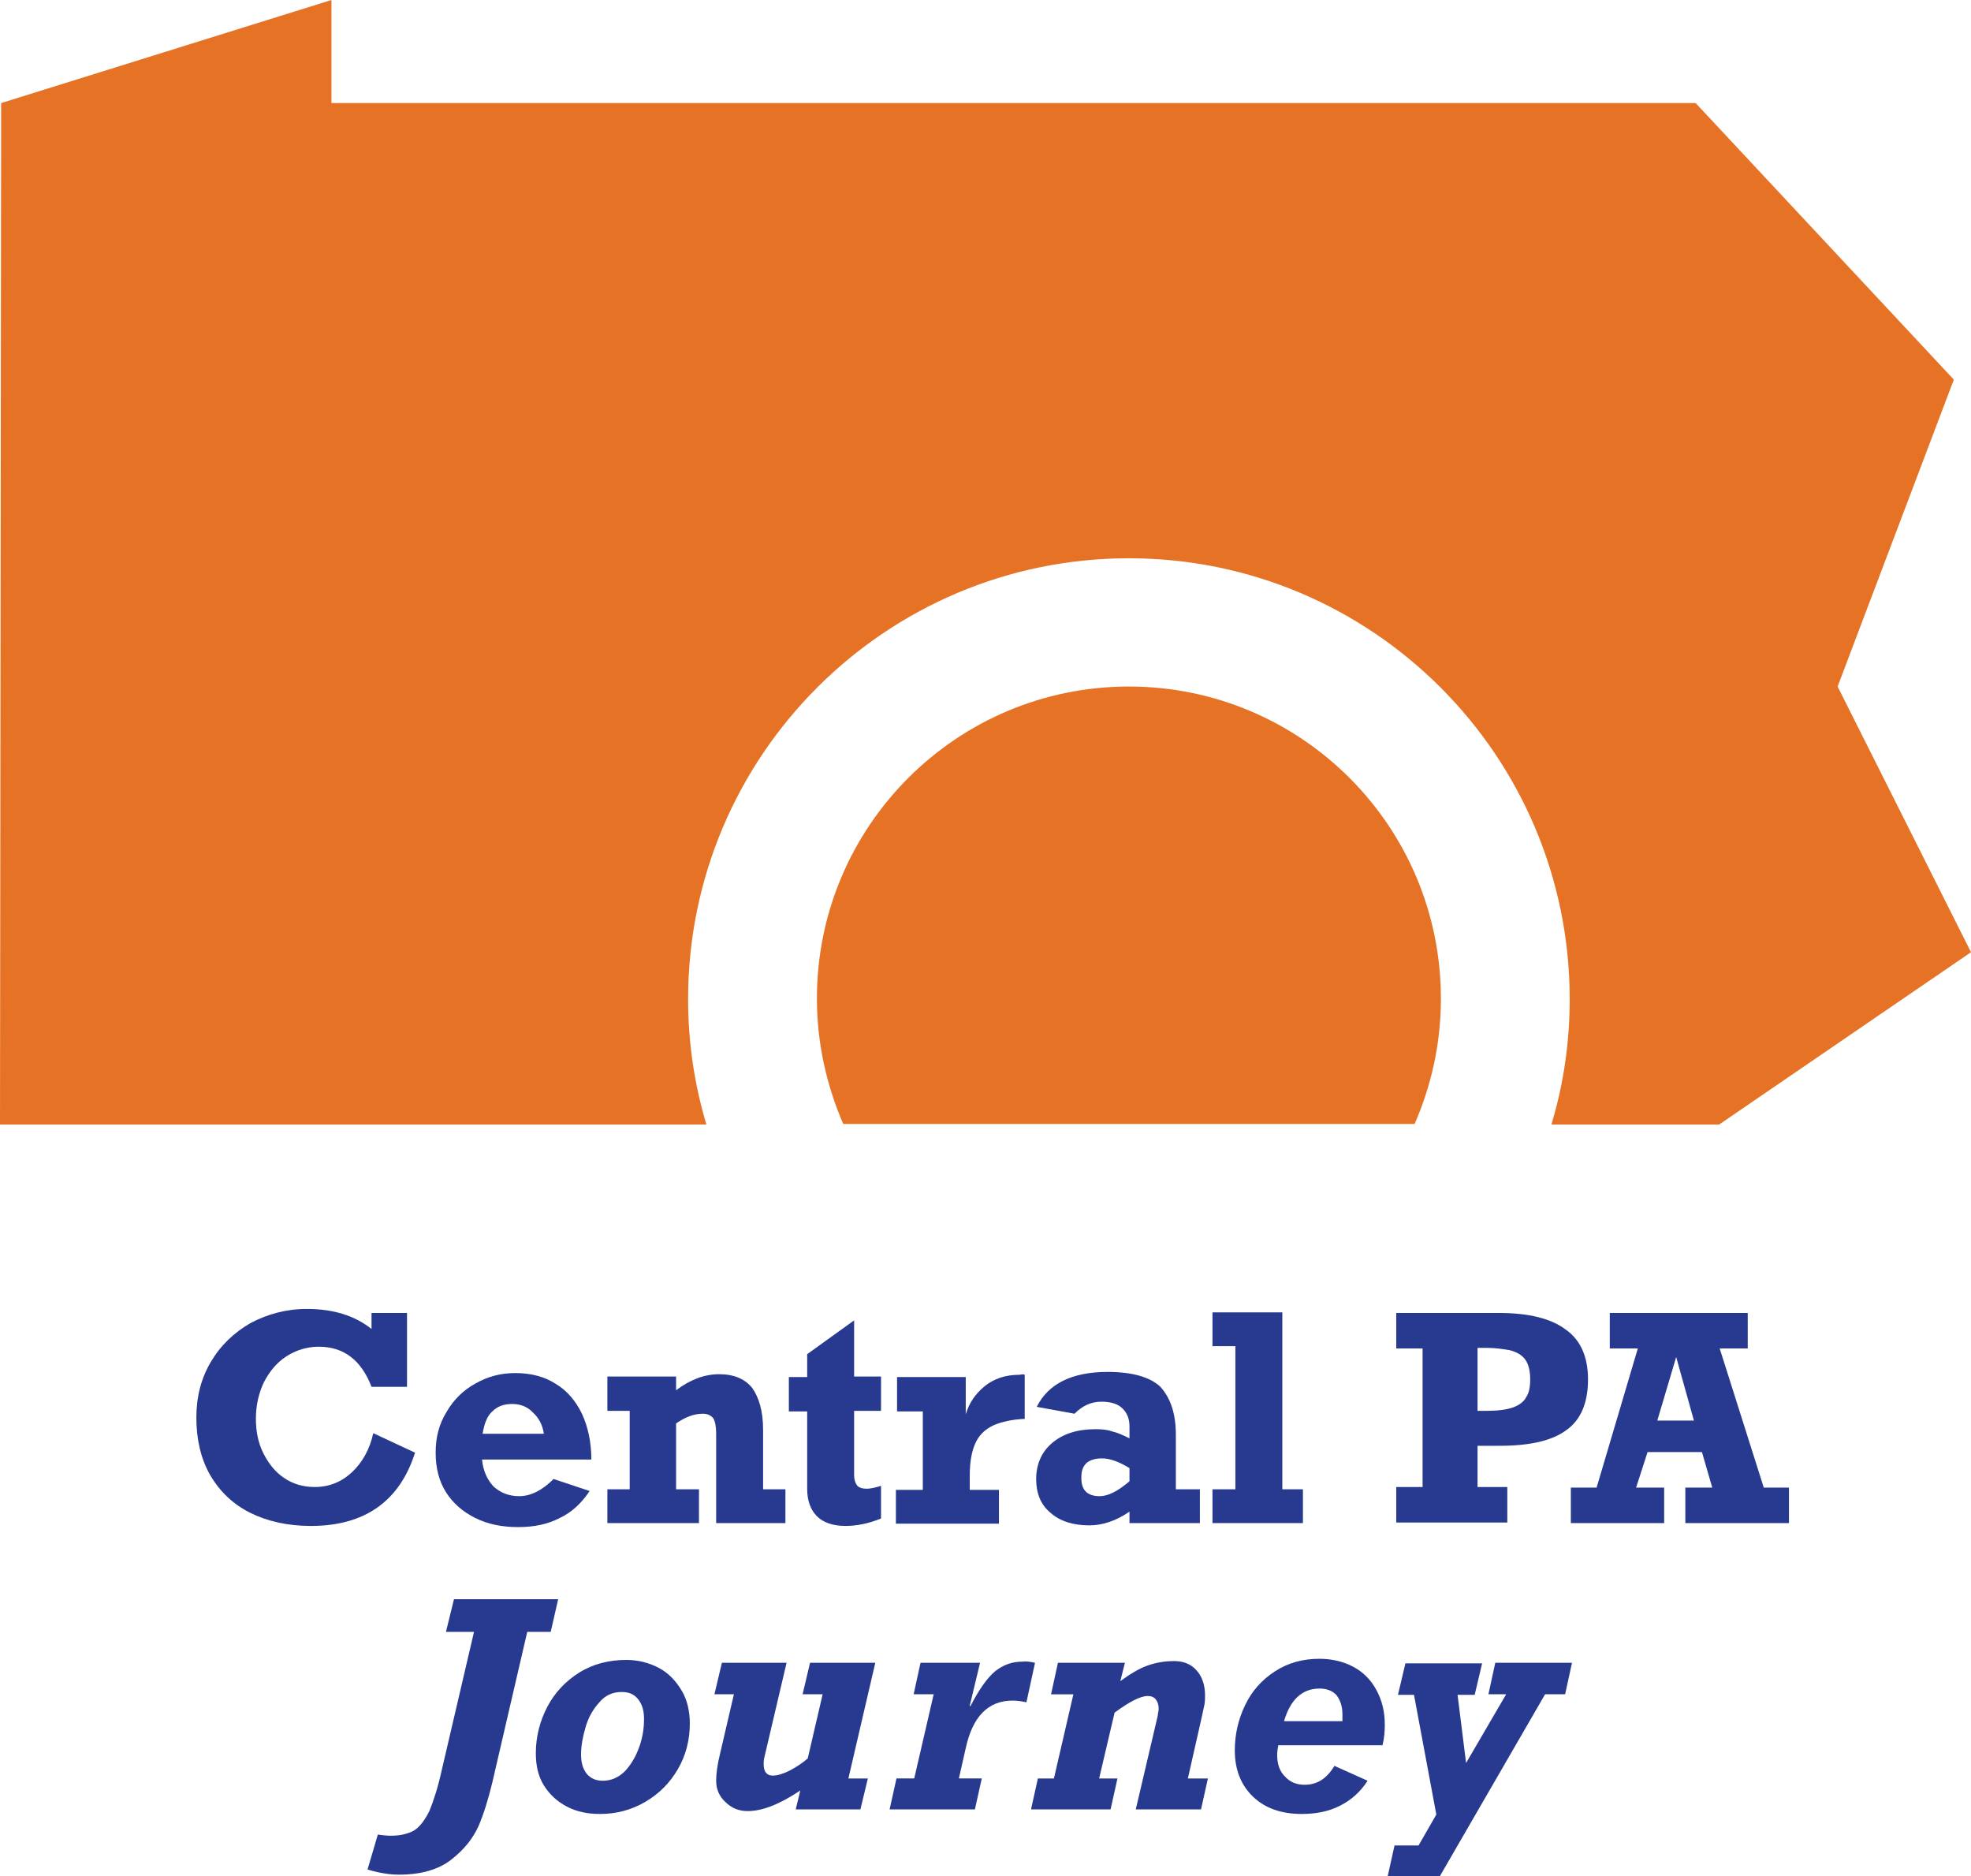 <?xml version="1.0" encoding="UTF-8"?><svg id="Layer_2" xmlns="http://www.w3.org/2000/svg" viewBox="0 0 344.3 327.7"><defs><style>.cls-1{fill:#e67325;}.cls-2{fill:#273a90;}</style></defs><g id="Layer_1-2"><g id="Text"><g><path class="cls-2" d="M64.9,232.1v-2.8h6.2v12.9h-6.2c-1.8-4.7-4.9-7-9.2-7-2.1,0-4,.6-5.7,1.7-1.7,1.1-2.9,2.6-3.9,4.5-.9,1.9-1.4,4-1.4,6.4,0,2.2,.4,4.2,1.3,6,.9,1.8,2.1,3.3,3.6,4.3,1.6,1.1,3.4,1.6,5.4,1.6,2.5,0,4.7-.9,6.5-2.6,1.8-1.7,3.1-4,3.7-6.8l7.3,3.4c-2.7,8.5-8.8,12.8-18.2,12.8-4,0-7.6-.8-10.6-2.3s-5.3-3.7-7-6.6c-1.6-2.8-2.4-6.2-2.4-10,0-3.6,.8-6.8,2.5-9.7s4-5.1,6.9-6.8c3-1.6,6.3-2.5,9.9-2.5,4.7,0,8.4,1.2,11.3,3.5Z"/><path class="cls-2" d="M103.3,254.9h-19.1c.2,2,.9,3.5,2,4.7,1.2,1.1,2.7,1.7,4.5,1.7,2,0,4-1,6-3l6.3,2.1c-1.4,2.1-3.1,3.7-5.2,4.7-2.1,1.1-4.5,1.6-7.3,1.6s-5.3-.5-7.5-1.6-3.9-2.6-5.1-4.5-1.8-4.2-1.8-6.9,.6-5,1.9-7.1c1.2-2.1,2.9-3.8,5.1-5,2.1-1.2,4.4-1.8,6.9-1.8,2.7,0,5.1,.6,7.1,1.9,2,1.2,3.5,3,4.6,5.3,1,2.2,1.6,4.9,1.6,7.9Zm-13.8-9.7c-1.5,0-2.6,.4-3.5,1.3-.9,.8-1.4,2.1-1.7,3.9h10.7c-.2-1.5-.9-2.8-1.9-3.7-.9-1-2.2-1.5-3.6-1.5Z"/><path class="cls-2" d="M133.3,249.7v10.4h3.9v5.9h-12.1v-15.7c0-1.2-.2-2.1-.5-2.6-.4-.5-1-.8-1.8-.8-1.6,0-3.1,.6-4.7,1.7v11.5h4v5.9h-16v-5.9h3.9v-13.7h-3.9v-6h12v2.4c2.4-1.8,4.9-2.8,7.5-2.8s4.5,.8,5.8,2.4c1.2,1.7,1.9,4.1,1.9,7.3Z"/><path class="cls-2" d="M153.9,240.4v6h-4.7v11.2c0,.8,.2,1.4,.5,1.8,.3,.4,.9,.6,1.7,.6,.7,0,1.5-.2,2.5-.5v5.7c-2.2,.9-4.3,1.3-6.2,1.3-2.2,0-3.9-.6-5-1.7-1.1-1.1-1.7-2.7-1.7-4.8v-13.5h-3.2v-6h3.2v-4l8.2-5.9v9.8h4.7Z"/><path class="cls-2" d="M179,240.1v7.7c-2.2,.1-4,.5-5.4,1.1-1.3,.6-2.4,1.5-3.1,2.9-.7,1.4-1.1,3.3-1.1,5.9v2.5h5.1v5.9h-18v-5.9h4.7v-13.7h-4.5v-6h12v6.5c.6-2,1.7-3.6,3.3-4.9,1.6-1.3,3.6-2,6.1-2,.5-.1,.8-.1,.9,0Z"/><path class="cls-2" d="M205.4,250.6v9.5h4.2v5.9h-12.3v-2c-2.3,1.6-4.7,2.4-7,2.4-2.8,0-5.1-.7-6.8-2.2-1.7-1.4-2.5-3.4-2.5-5.9s.9-4.7,2.8-6.3c1.9-1.6,4.4-2.4,7.6-2.4,1.1,0,2.1,.1,2.9,.4,.9,.2,1.8,.6,3,1.2v-2.1c0-1.3-.4-2.3-1.2-3.1s-2-1.2-3.7-1.2c-1.8,0-3.3,.7-4.7,2.1l-6.6-1.2c2-4,6.1-6.1,12.4-6.1,4.3,0,7.4,.9,9.2,2.6,1.8,2,2.7,4.7,2.7,8.4Zm-13.3,10.7c1.5,0,3.2-.9,5.2-2.6v-2.3c-1.8-1.1-3.4-1.7-4.8-1.7-1.2,0-2.1,.3-2.7,.8-.6,.6-.9,1.3-.9,2.4-.1,2.3,1,3.4,3.2,3.4Z"/><path class="cls-2" d="M227.6,260.1v5.9h-15.8v-5.9h4v-25h-4v-5.9h12.2v30.9h3.6Z"/><path class="cls-2" d="M277.4,240.9c0,4-1.2,7-3.7,8.8-2.5,1.9-6.4,2.8-11.7,2.8h-3.9v7.2h5.2v6.2h-19.4v-6.2h4.6v-24.2h-4.6v-6.2h17.9c5.3,0,9.2,1,11.7,2.9,2.6,1.8,3.9,4.8,3.9,8.7Zm-10.1,0c0-1.5-.3-2.7-.9-3.5-.6-.8-1.5-1.3-2.7-1.6-1.2-.2-2.5-.4-4-.4h-1.6v11h1.5c2,0,3.6-.2,4.7-.6,1.1-.4,1.9-1,2.3-1.8,.5-.7,.7-1.8,.7-3.1Z"/><path class="cls-2" d="M300.4,235.5l7.7,24.3h4.4v6.2h-18.1v-6.2h4.7l-1.8-6.2h-9.5l-2,6.2h4.9v6.2h-16.3v-6.2h4.5l7.2-24.3h-4.9v-6.2h24.1v6.2h-4.9Zm-7.6,1.5l-3.3,11.1h6.4l-3.1-11.1Z"/><path class="cls-2" d="M92.1,285l-6.1,26.3c-.7,2.9-1.5,5.5-2.4,7.6-1,2.2-2.5,4.1-4.8,5.9-2.2,1.7-5.2,2.6-9.1,2.6-1.7,0-3.5-.3-5.5-.9l1.8-6.1c.8,.1,1.5,.2,2.2,.2,1.7,0,3-.3,4.1-.9,1-.6,1.9-1.8,2.7-3.4,.7-1.7,1.5-4.1,2.2-7.3l5.6-24h-4.9l1.4-5.7h18.2l-1.3,5.7h-4.1Z"/><path class="cls-2" d="M120.5,301c0,2.9-.7,5.6-2.1,8-1.4,2.4-3.3,4.3-5.7,5.7s-5,2.1-7.9,2.1c-2.2,0-4.1-.4-5.8-1.3-1.7-.9-3-2.1-4-3.7s-1.4-3.5-1.4-5.6c0-2.9,.7-5.6,2-8.1s3.2-4.5,5.6-6c2.4-1.5,5.2-2.2,8.2-2.2,2.1,0,4,.5,5.7,1.4s3,2.3,4,4c.9,1.5,1.4,3.5,1.4,5.7Zm-15.2,10c1.5,0,2.8-.6,3.9-1.7,1.1-1.2,1.9-2.6,2.5-4.3s.8-3.3,.8-4.8c0-1.4-.3-2.5-1-3.4s-1.6-1.3-2.9-1.3c-1.6,0-2.9,.6-3.9,1.8-1.1,1.2-1.9,2.6-2.4,4.3s-.8,3.3-.8,4.8c0,1.4,.3,2.5,1,3.4,.7,.8,1.6,1.2,2.8,1.2Z"/><path class="cls-2" d="M133.4,308.1c0,1.3,.5,2,1.6,2,.8,0,1.8-.3,3-.9,1.1-.6,2.2-1.3,3.1-2.1l2.6-11.2h-3.5l1.3-5.5h11.4l-4.7,20.2h3.4l-1.3,5.4h-11.3l.8-3.3c-3.6,2.4-6.6,3.6-9.2,3.6-1.5,0-2.8-.5-3.9-1.6-1.1-1-1.6-2.3-1.6-3.7,0-1.2,.2-2.8,.7-4.8l2.4-10.3h-3.4l1.3-5.5h11.3l-3.9,16.6c-.1,.4-.1,.8-.1,1.1Z"/><path class="cls-2" d="M180.8,290.4l-1.5,6.9c-.9-.2-1.7-.3-2.4-.3-4.3,0-7,2.8-8.2,8.3l-1.2,5.3h4l-1.2,5.4h-14.9l1.2-5.4h3.1l3.4-14.7h-3.5l1.2-5.5h10.4l-1.8,7.5,.1,.1c1.5-2.9,2.9-4.9,4.3-6.1,1.4-1.1,2.9-1.7,4.8-1.7,.6-.1,1.3,0,2.2,.2Z"/><path class="cls-2" d="M210.5,296.1c0,.5,0,1-.1,1.6-.1,.5-.3,1.3-.5,2.3l-2.4,10.6h3.5l-1.2,5.4h-11.4l3.8-16.2c.1-.7,.2-1.1,.2-1.4,0-.7-.2-1.2-.5-1.6-.3-.4-.8-.6-1.4-.6-1.3,0-3.2,1-5.8,2.9l-2.7,11.5h3.2l-1.2,5.4h-13.9l1.2-5.4h2.8l3.4-14.7h-3.9l1.2-5.5h11.7l-.8,3.2c1.8-1.3,3.3-2.2,4.7-2.7s2.9-.8,4.7-.8c1.6,0,2.9,.5,3.9,1.6,1,1.1,1.5,2.6,1.5,4.4Z"/><path class="cls-2" d="M241.9,301.2c0,1.2-.1,2.4-.4,3.6h-18.2c-.1,.5-.2,1.1-.2,1.7,0,1.5,.4,2.8,1.3,3.7,.9,1,2,1.5,3.5,1.5,2.2,0,3.9-1.1,5.2-3.3l5.8,2.6c-1.3,2-2.9,3.4-4.9,4.4s-4.2,1.4-6.6,1.4c-3.6,0-6.4-1-8.5-3s-3.2-4.7-3.2-8.1c0-2.8,.6-5.4,1.8-7.9s2.9-4.4,5.2-5.9,4.9-2.2,7.8-2.2c2.2,0,4.2,.5,5.9,1.4s3.1,2.3,4,4c1,1.8,1.5,3.8,1.5,6.1Zm-7.4-1.8c0-1.4-.4-2.5-1-3.3-.7-.8-1.7-1.2-3-1.2-3,0-5.1,1.9-6.2,5.7h10.2v-1.2Z"/><path class="cls-2" d="M254.6,295.9l1.5,12,7-12h-3.1l1.2-5.5h13.4l-1.2,5.5h-3.5l-18.4,31.8h-9.1l1.2-5.4h4.2l3.1-5.4-3.9-20.9h-2.8l1.3-5.5h13.4l-1.3,5.5h-3v-.1Z"/></g></g><g id="Layer_3"><g><path class="cls-1" d="M321,119.9l20.3-53.6-45.1-48.3H57.9V0L.2,18l-.2,178.4H123.4c-2.1-7-3.2-14.3-3.2-21.9,0-42.5,34.5-77,77-77s77,34.5,77,77c0,7.6-1.1,15-3.2,21.9h29.3l44-30.1-23.3-46.4Z"/><path class="cls-1" d="M251.7,174.4c0-30.1-24.4-54.5-54.5-54.5s-54.5,24.4-54.5,54.5c0,7.8,1.7,15.2,4.6,21.9h99.8c2.9-6.6,4.6-14,4.6-21.9Z"/></g></g></g></svg>